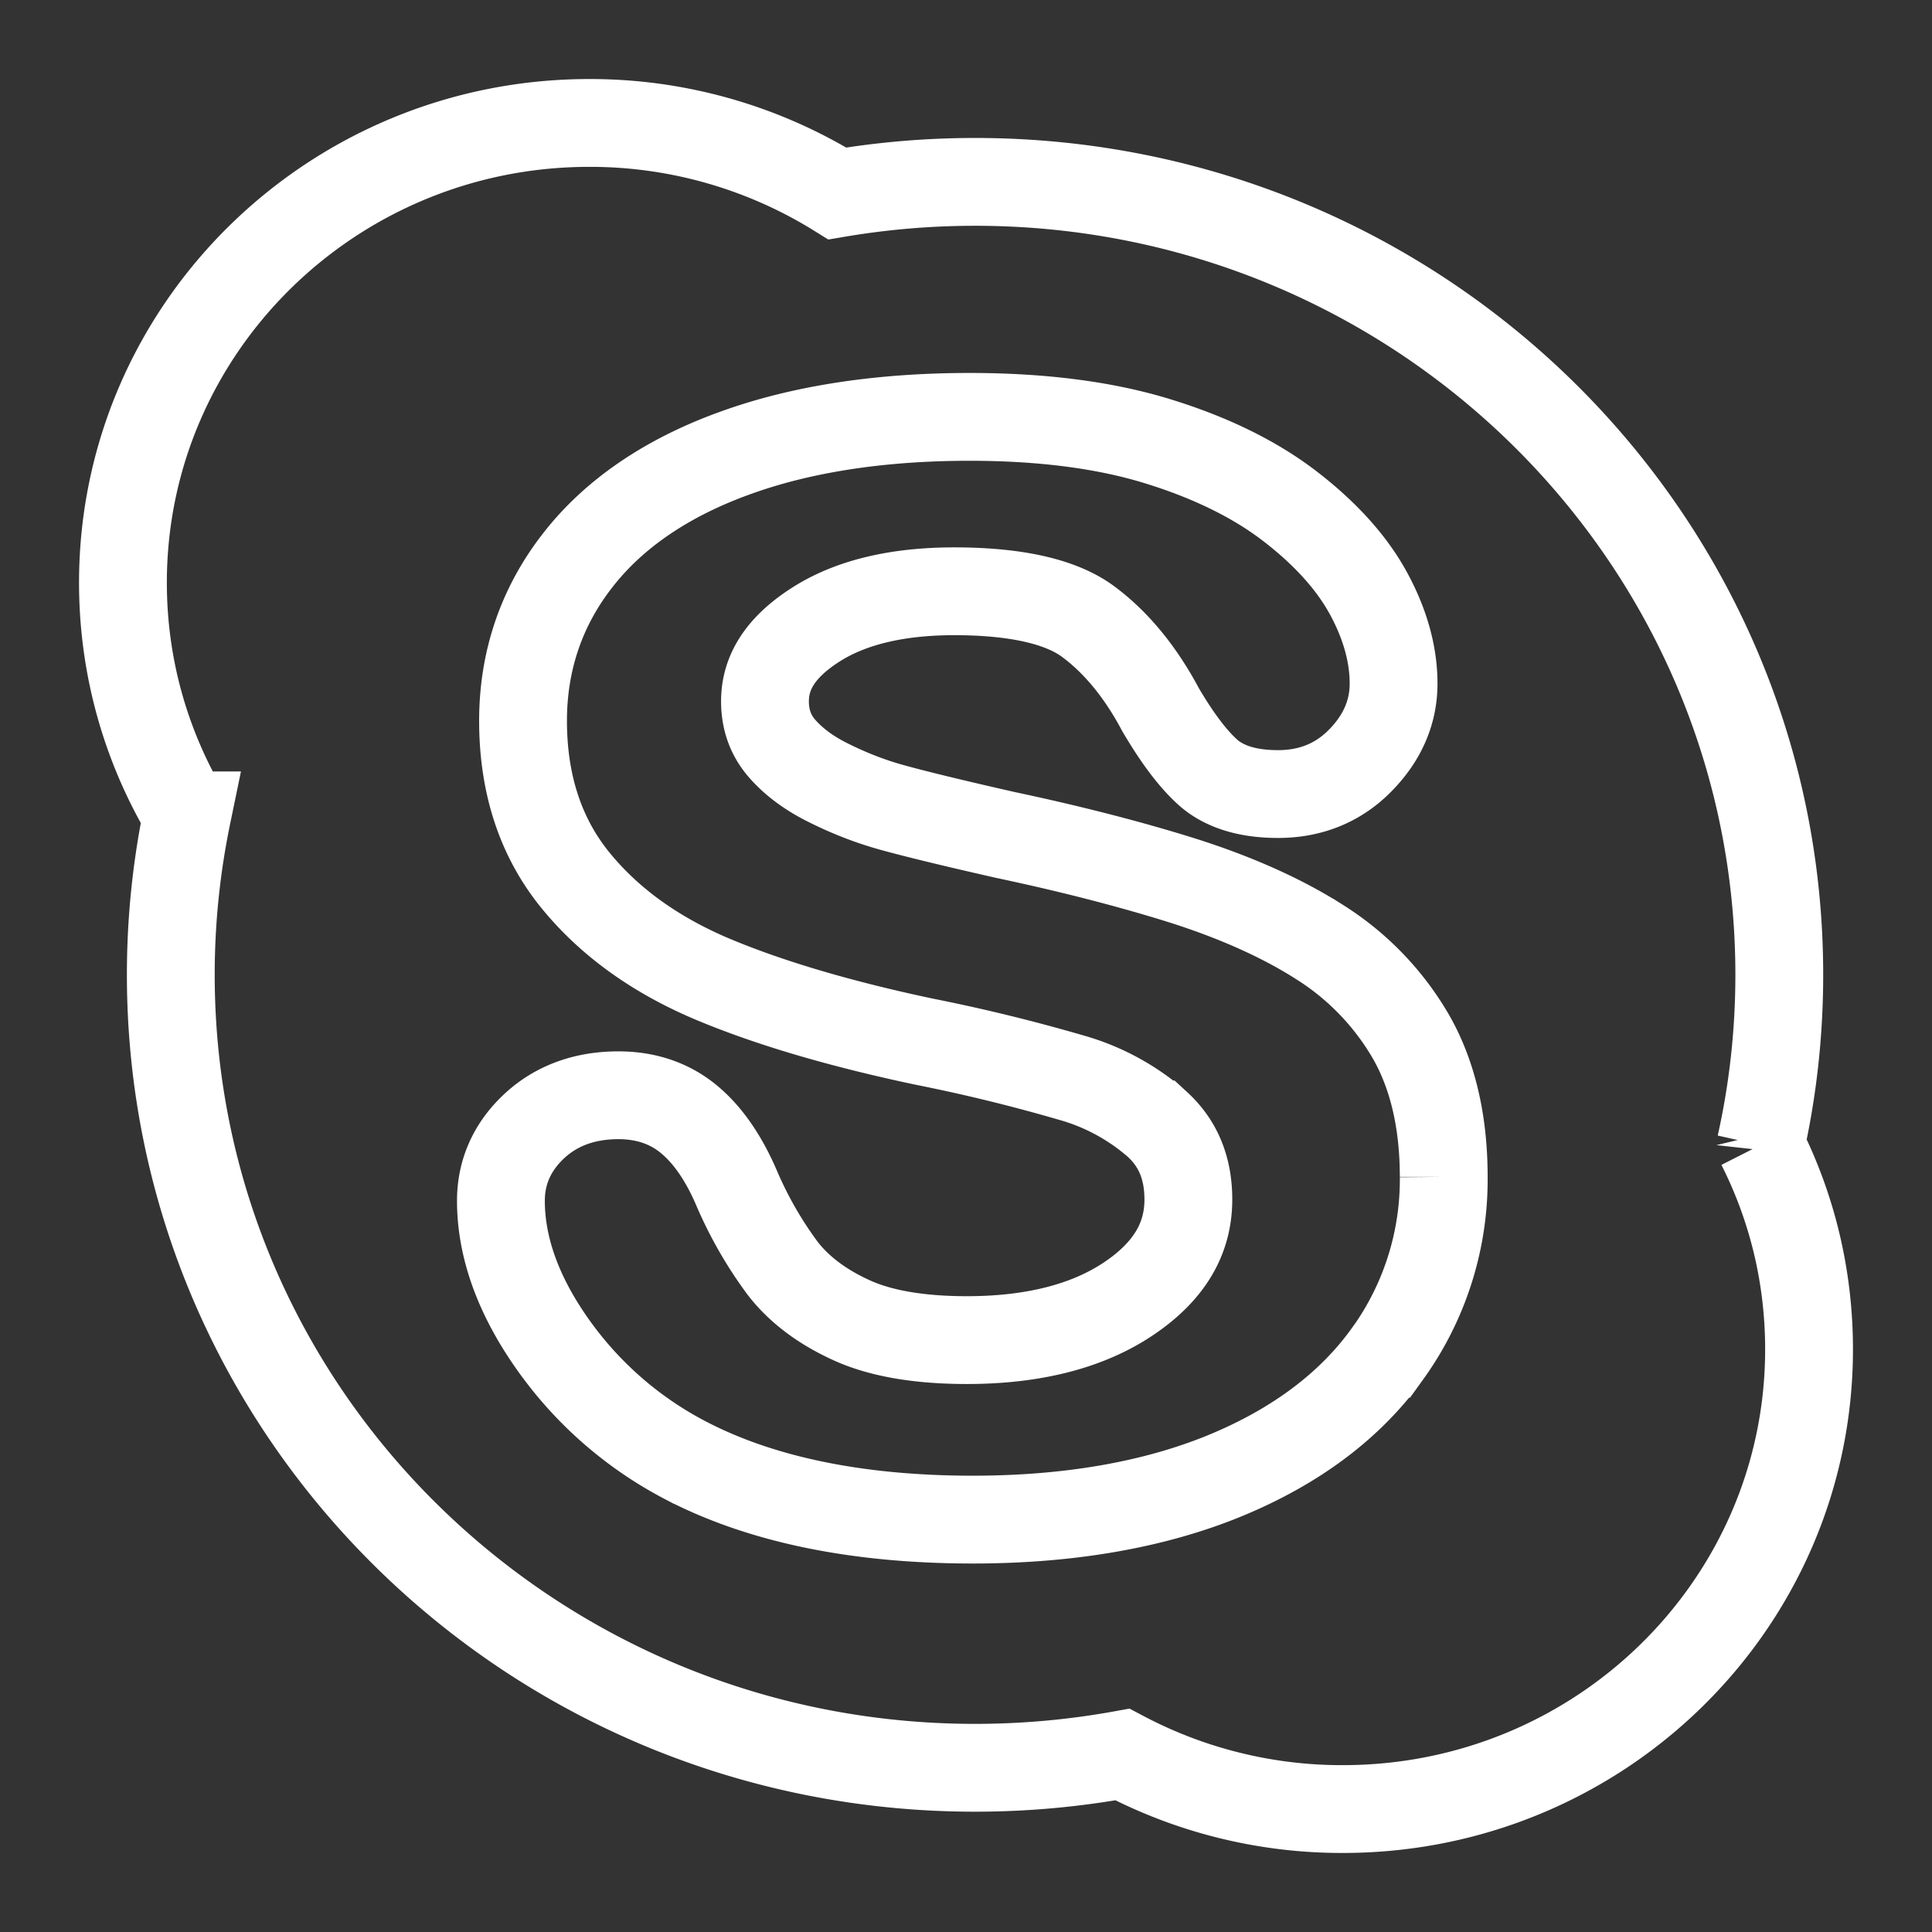 <svg width="22" height="22" viewBox="0 0 22 22" xmlns="http://www.w3.org/2000/svg"><rect x="0" y="0" width="22" height="22" fill="#333333" stroke="none"/><title>skype copyrighted</title><g fill="none" fill-rule="evenodd"><path d="M1 1h20v20H1z"/><path d="M20.048 13.04c.14-.626.213-1.275.213-1.94 0-4.986-4.1-9.029-9.159-9.029a9.38 9.38 0 0 0-1.567.132A5.332 5.332 0 0 0 6.711 1.4C3.778 1.4 1.4 3.745 1.4 6.635c0 .968.266 1.872.73 2.65a8.965 8.965 0 0 0-.185 1.815c0 4.988 4.1 9.03 9.157 9.03.574 0 1.133-.052 1.679-.151a5.335 5.335 0 0 0 2.51.621c2.932 0 5.309-2.343 5.309-5.235 0-.836-.197-1.625-.552-2.326zm-4.249 2.376c-.424.592-1.05 1.06-1.86 1.392-.803.328-1.767.496-2.861.496-1.316 0-2.42-.228-3.28-.679a4.259 4.259 0 0 1-1.506-1.32c-.39-.552-.588-1.101-.588-1.631 0-.33.129-.618.382-.853.251-.232.573-.349.956-.349.314 0 .586.092.806.276.212.176.392.438.537.774a4.5 4.5 0 0 0 .527.92c.179.233.438.432.768.584.332.156.78.234 1.33.234.758 0 1.378-.159 1.844-.473.456-.307.678-.677.678-1.127 0-.357-.115-.638-.352-.856a2.52 2.52 0 0 0-.978-.532 19.883 19.883 0 0 0-1.681-.411c-.95-.201-1.757-.439-2.399-.708-.658-.276-1.187-.657-1.574-1.135-.394-.486-.592-1.093-.592-1.81 0-.682.209-1.298.622-1.827.408-.526 1.008-.937 1.778-1.217.759-.278 1.664-.417 2.686-.417.818 0 1.538.092 2.138.277.603.185 1.113.435 1.512.743.404.311.702.643.89.988.19.348.287.695.287 1.03 0 .322-.126.616-.376.871-.25.257-.567.386-.94.386-.339 0-.605-.08-.79-.24-.17-.15-.349-.384-.546-.718-.228-.43-.505-.767-.822-1.003-.307-.23-.823-.348-1.529-.348-.656 0-1.19.129-1.586.386-.383.247-.569.53-.569.866 0 .205.06.377.183.525.132.156.314.294.547.408.241.12.488.215.737.282.254.07.68.174 1.267.307.741.157 1.423.332 2.025.521.61.194 1.137.43 1.567.706a3.12 3.12 0 0 1 1.032 1.075c.247.433.371.969.371 1.592a3.39 3.39 0 0 1-.64 2.015z" stroke="#FFF"/></g></svg>